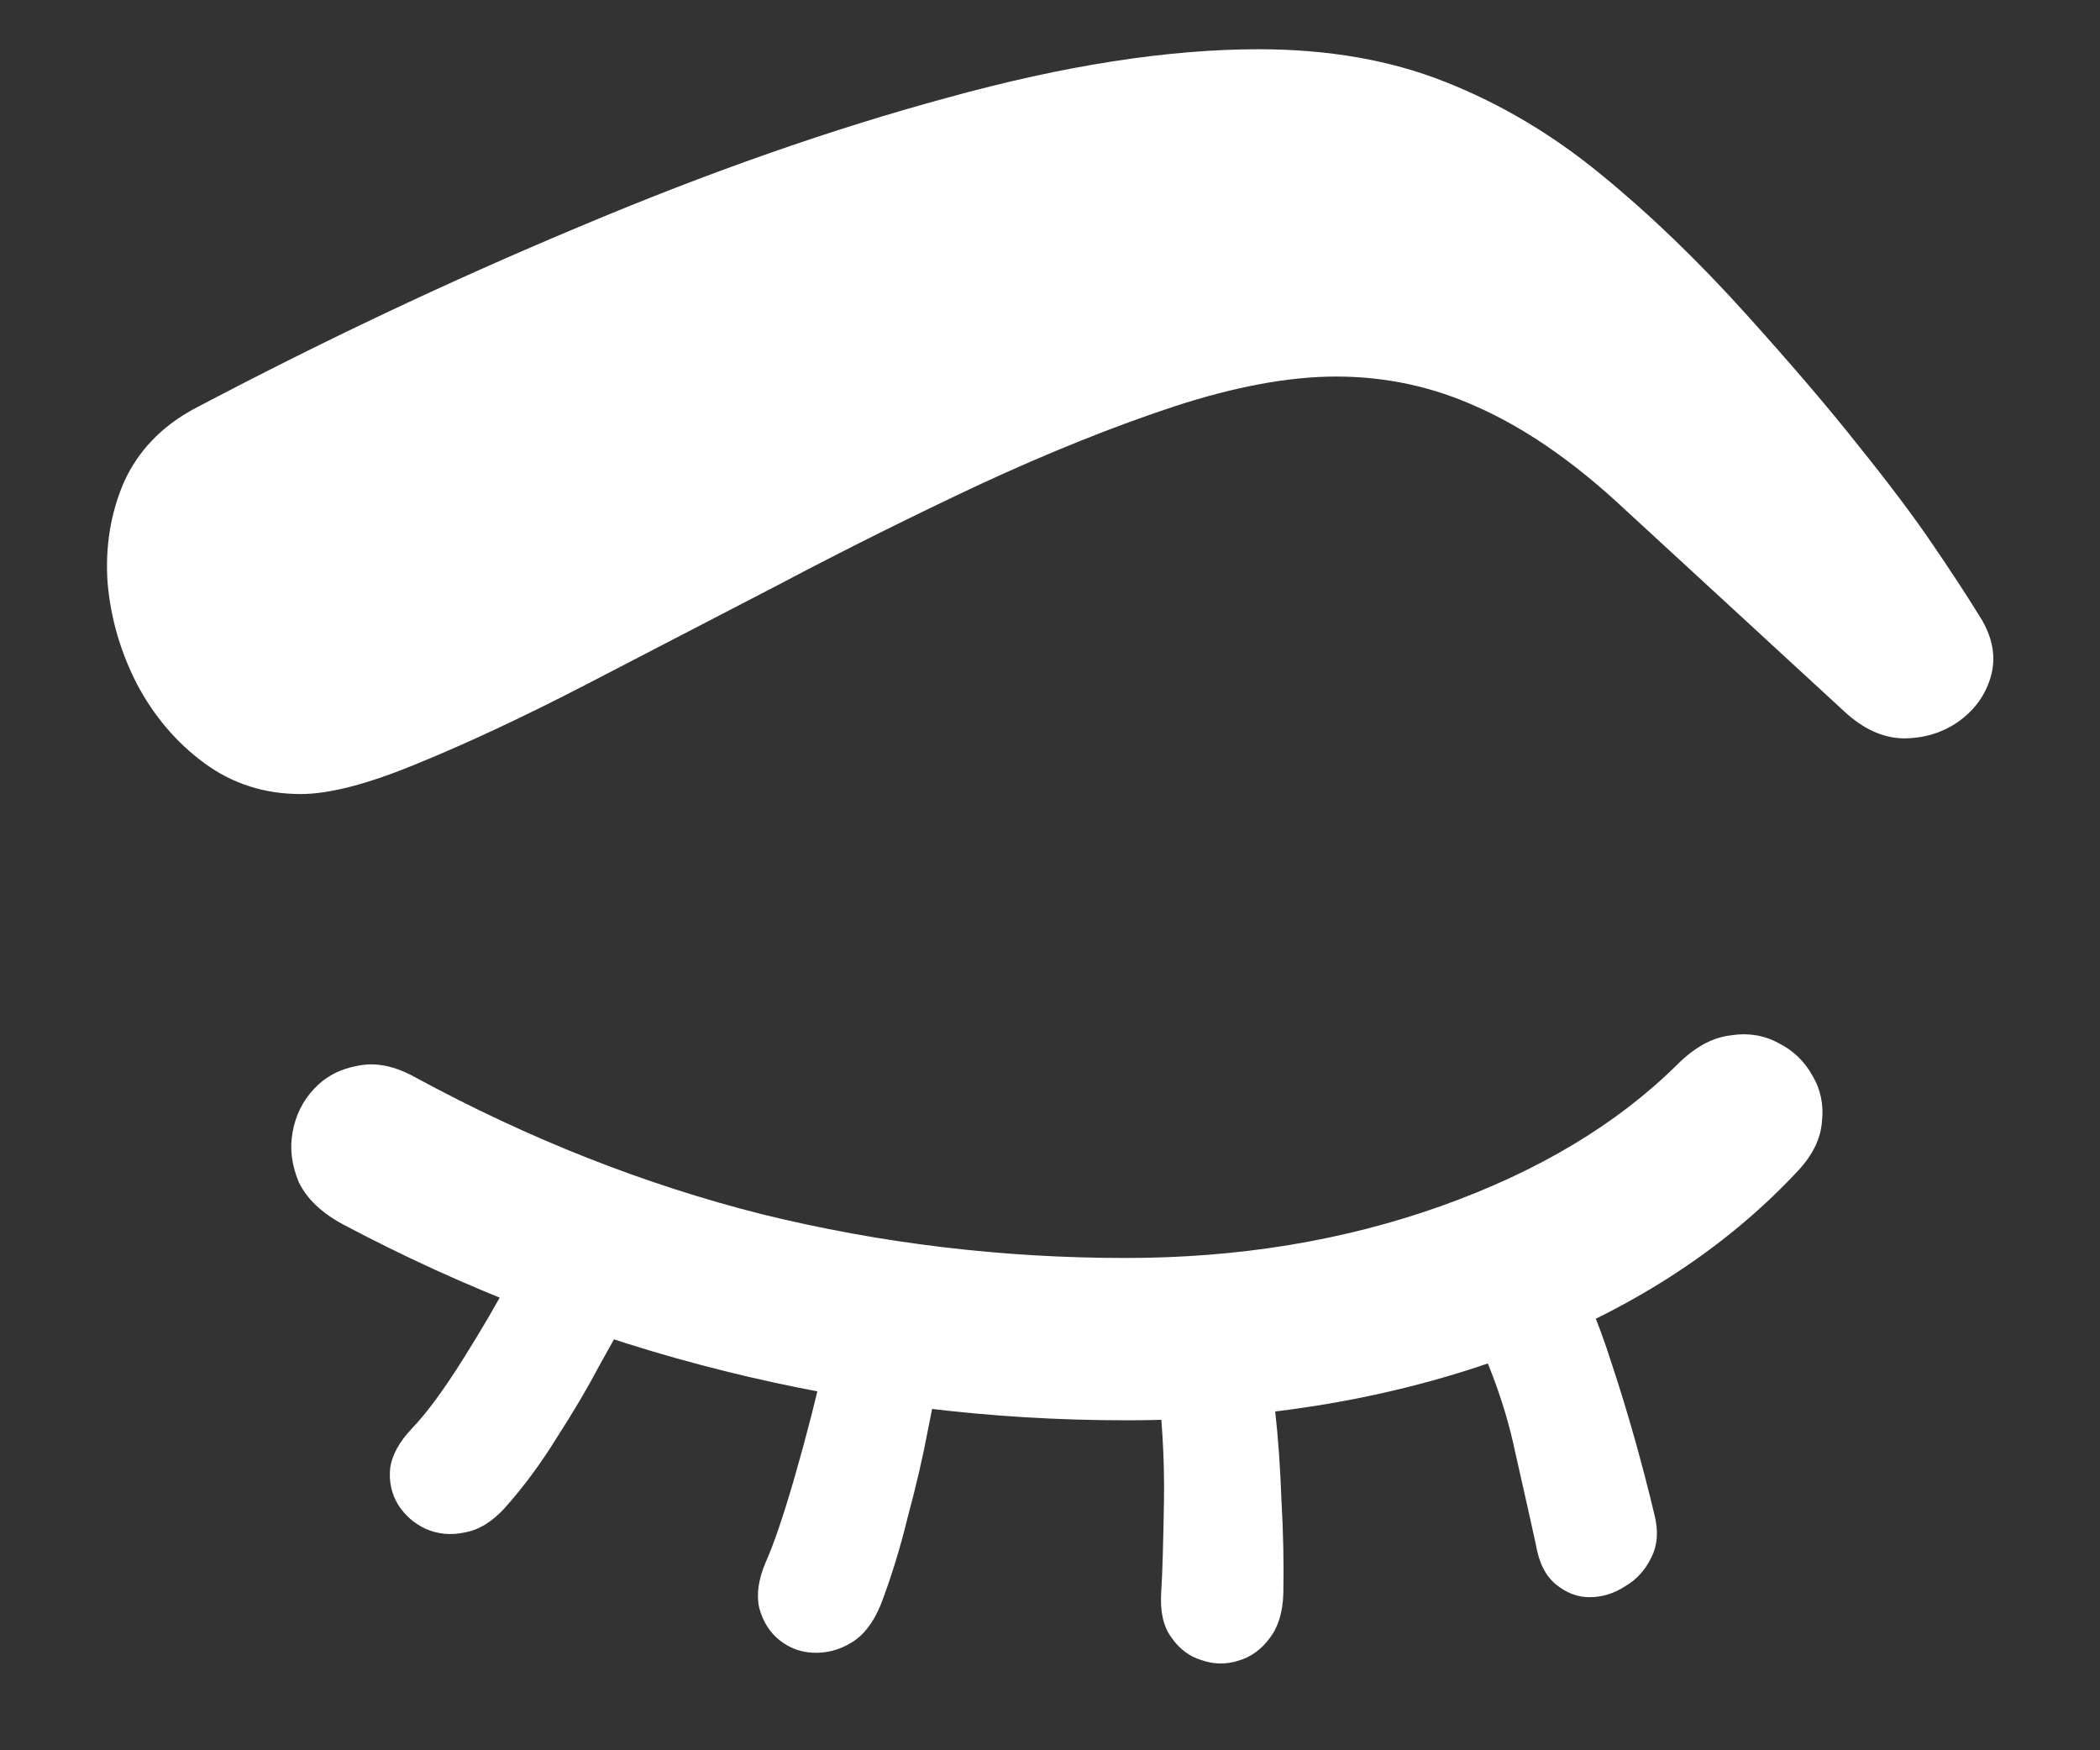 <svg width="18" height="15" viewBox="0 0 18 15" fill="none" xmlns="http://www.w3.org/2000/svg">
<rect x="0" y="0" width="18" height="15" fill="#333333" stroke="none"/>
<path d="M2.578 6.805C2.823 6.805 3.154 6.719 3.57 6.547C3.992 6.375 4.466 6.154 4.992 5.883C5.523 5.607 6.081 5.318 6.664 5.016C7.247 4.708 7.828 4.419 8.406 4.148C8.99 3.878 9.542 3.656 10.062 3.484C10.588 3.312 11.052 3.227 11.453 3.227C11.88 3.227 12.287 3.315 12.672 3.492C13.057 3.664 13.448 3.93 13.844 4.289L15.805 6.094C15.966 6.245 16.135 6.323 16.312 6.328C16.49 6.328 16.646 6.281 16.781 6.188C16.922 6.089 17.016 5.961 17.062 5.805C17.109 5.648 17.086 5.487 16.992 5.32C16.878 5.133 16.737 4.917 16.57 4.672C16.404 4.427 16.19 4.143 15.93 3.82C15.675 3.497 15.354 3.122 14.969 2.695C14.552 2.232 14.135 1.831 13.719 1.492C13.307 1.154 12.865 0.891 12.391 0.703C11.922 0.516 11.388 0.422 10.789 0.422C10.013 0.422 9.125 0.56 8.125 0.836C7.125 1.107 6.07 1.477 4.961 1.945C3.852 2.409 2.75 2.93 1.656 3.508C1.38 3.659 1.182 3.867 1.062 4.133C0.948 4.398 0.901 4.685 0.922 4.992C0.948 5.294 1.031 5.583 1.172 5.859C1.318 6.135 1.51 6.362 1.75 6.539C1.99 6.716 2.266 6.805 2.578 6.805ZM15.414 10.031C15.539 9.896 15.607 9.755 15.617 9.609C15.633 9.464 15.604 9.331 15.531 9.211C15.463 9.091 15.367 9 15.242 8.938C15.117 8.87 14.977 8.849 14.82 8.875C14.669 8.896 14.521 8.979 14.375 9.125C13.859 9.635 13.185 10.039 12.352 10.336C11.518 10.633 10.617 10.781 9.648 10.781C8.586 10.781 7.547 10.656 6.531 10.406C5.521 10.151 4.531 9.76 3.562 9.234C3.385 9.135 3.221 9.102 3.07 9.133C2.919 9.159 2.794 9.224 2.695 9.328C2.596 9.432 2.534 9.557 2.508 9.703C2.482 9.844 2.5 9.987 2.562 10.133C2.63 10.273 2.755 10.393 2.938 10.492C3.99 11.05 5.081 11.469 6.211 11.75C7.341 12.031 8.487 12.172 9.648 12.172C10.841 12.172 11.94 11.987 12.945 11.617C13.956 11.242 14.779 10.713 15.414 10.031ZM4.352 10.992C4.263 11.164 4.135 11.383 3.969 11.648C3.802 11.914 3.656 12.112 3.531 12.242C3.422 12.357 3.359 12.471 3.344 12.586C3.333 12.7 3.357 12.805 3.414 12.898C3.471 12.987 3.549 13.055 3.648 13.102C3.753 13.148 3.865 13.159 3.984 13.133C4.104 13.112 4.219 13.042 4.328 12.922C4.49 12.74 4.638 12.539 4.773 12.32C4.914 12.102 5.034 11.898 5.133 11.711C5.237 11.523 5.312 11.388 5.359 11.305L4.352 10.992ZM7.078 11.617C7 11.966 6.911 12.312 6.812 12.656C6.714 12.995 6.63 13.24 6.562 13.391C6.5 13.537 6.482 13.667 6.508 13.781C6.539 13.896 6.596 13.987 6.68 14.055C6.763 14.122 6.859 14.159 6.969 14.164C7.083 14.169 7.193 14.141 7.297 14.078C7.401 14.016 7.484 13.909 7.547 13.758C7.635 13.529 7.714 13.276 7.781 13C7.854 12.729 7.911 12.482 7.953 12.258C8 12.029 8.031 11.865 8.047 11.766L7.078 11.617ZM9.914 11.789C9.961 12.143 9.982 12.5 9.977 12.859C9.971 13.219 9.964 13.482 9.953 13.648C9.943 13.81 9.971 13.938 10.039 14.031C10.107 14.13 10.193 14.195 10.297 14.227C10.401 14.263 10.505 14.266 10.609 14.234C10.719 14.203 10.81 14.138 10.883 14.039C10.956 13.945 10.995 13.818 11 13.656C11.005 13.406 11 13.141 10.984 12.859C10.974 12.578 10.956 12.323 10.93 12.094C10.909 11.859 10.891 11.695 10.875 11.602L9.914 11.789ZM12.57 11.281C12.768 11.677 12.906 12.06 12.984 12.43C13.068 12.8 13.128 13.068 13.164 13.234C13.19 13.391 13.247 13.505 13.336 13.578C13.425 13.651 13.521 13.688 13.625 13.688C13.734 13.688 13.836 13.656 13.93 13.594C14.029 13.537 14.104 13.453 14.156 13.344C14.208 13.24 14.216 13.117 14.18 12.977C14.075 12.539 13.956 12.115 13.82 11.703C13.69 11.292 13.552 10.977 13.406 10.758L12.57 11.281Z" fill="white"/>
</svg>
